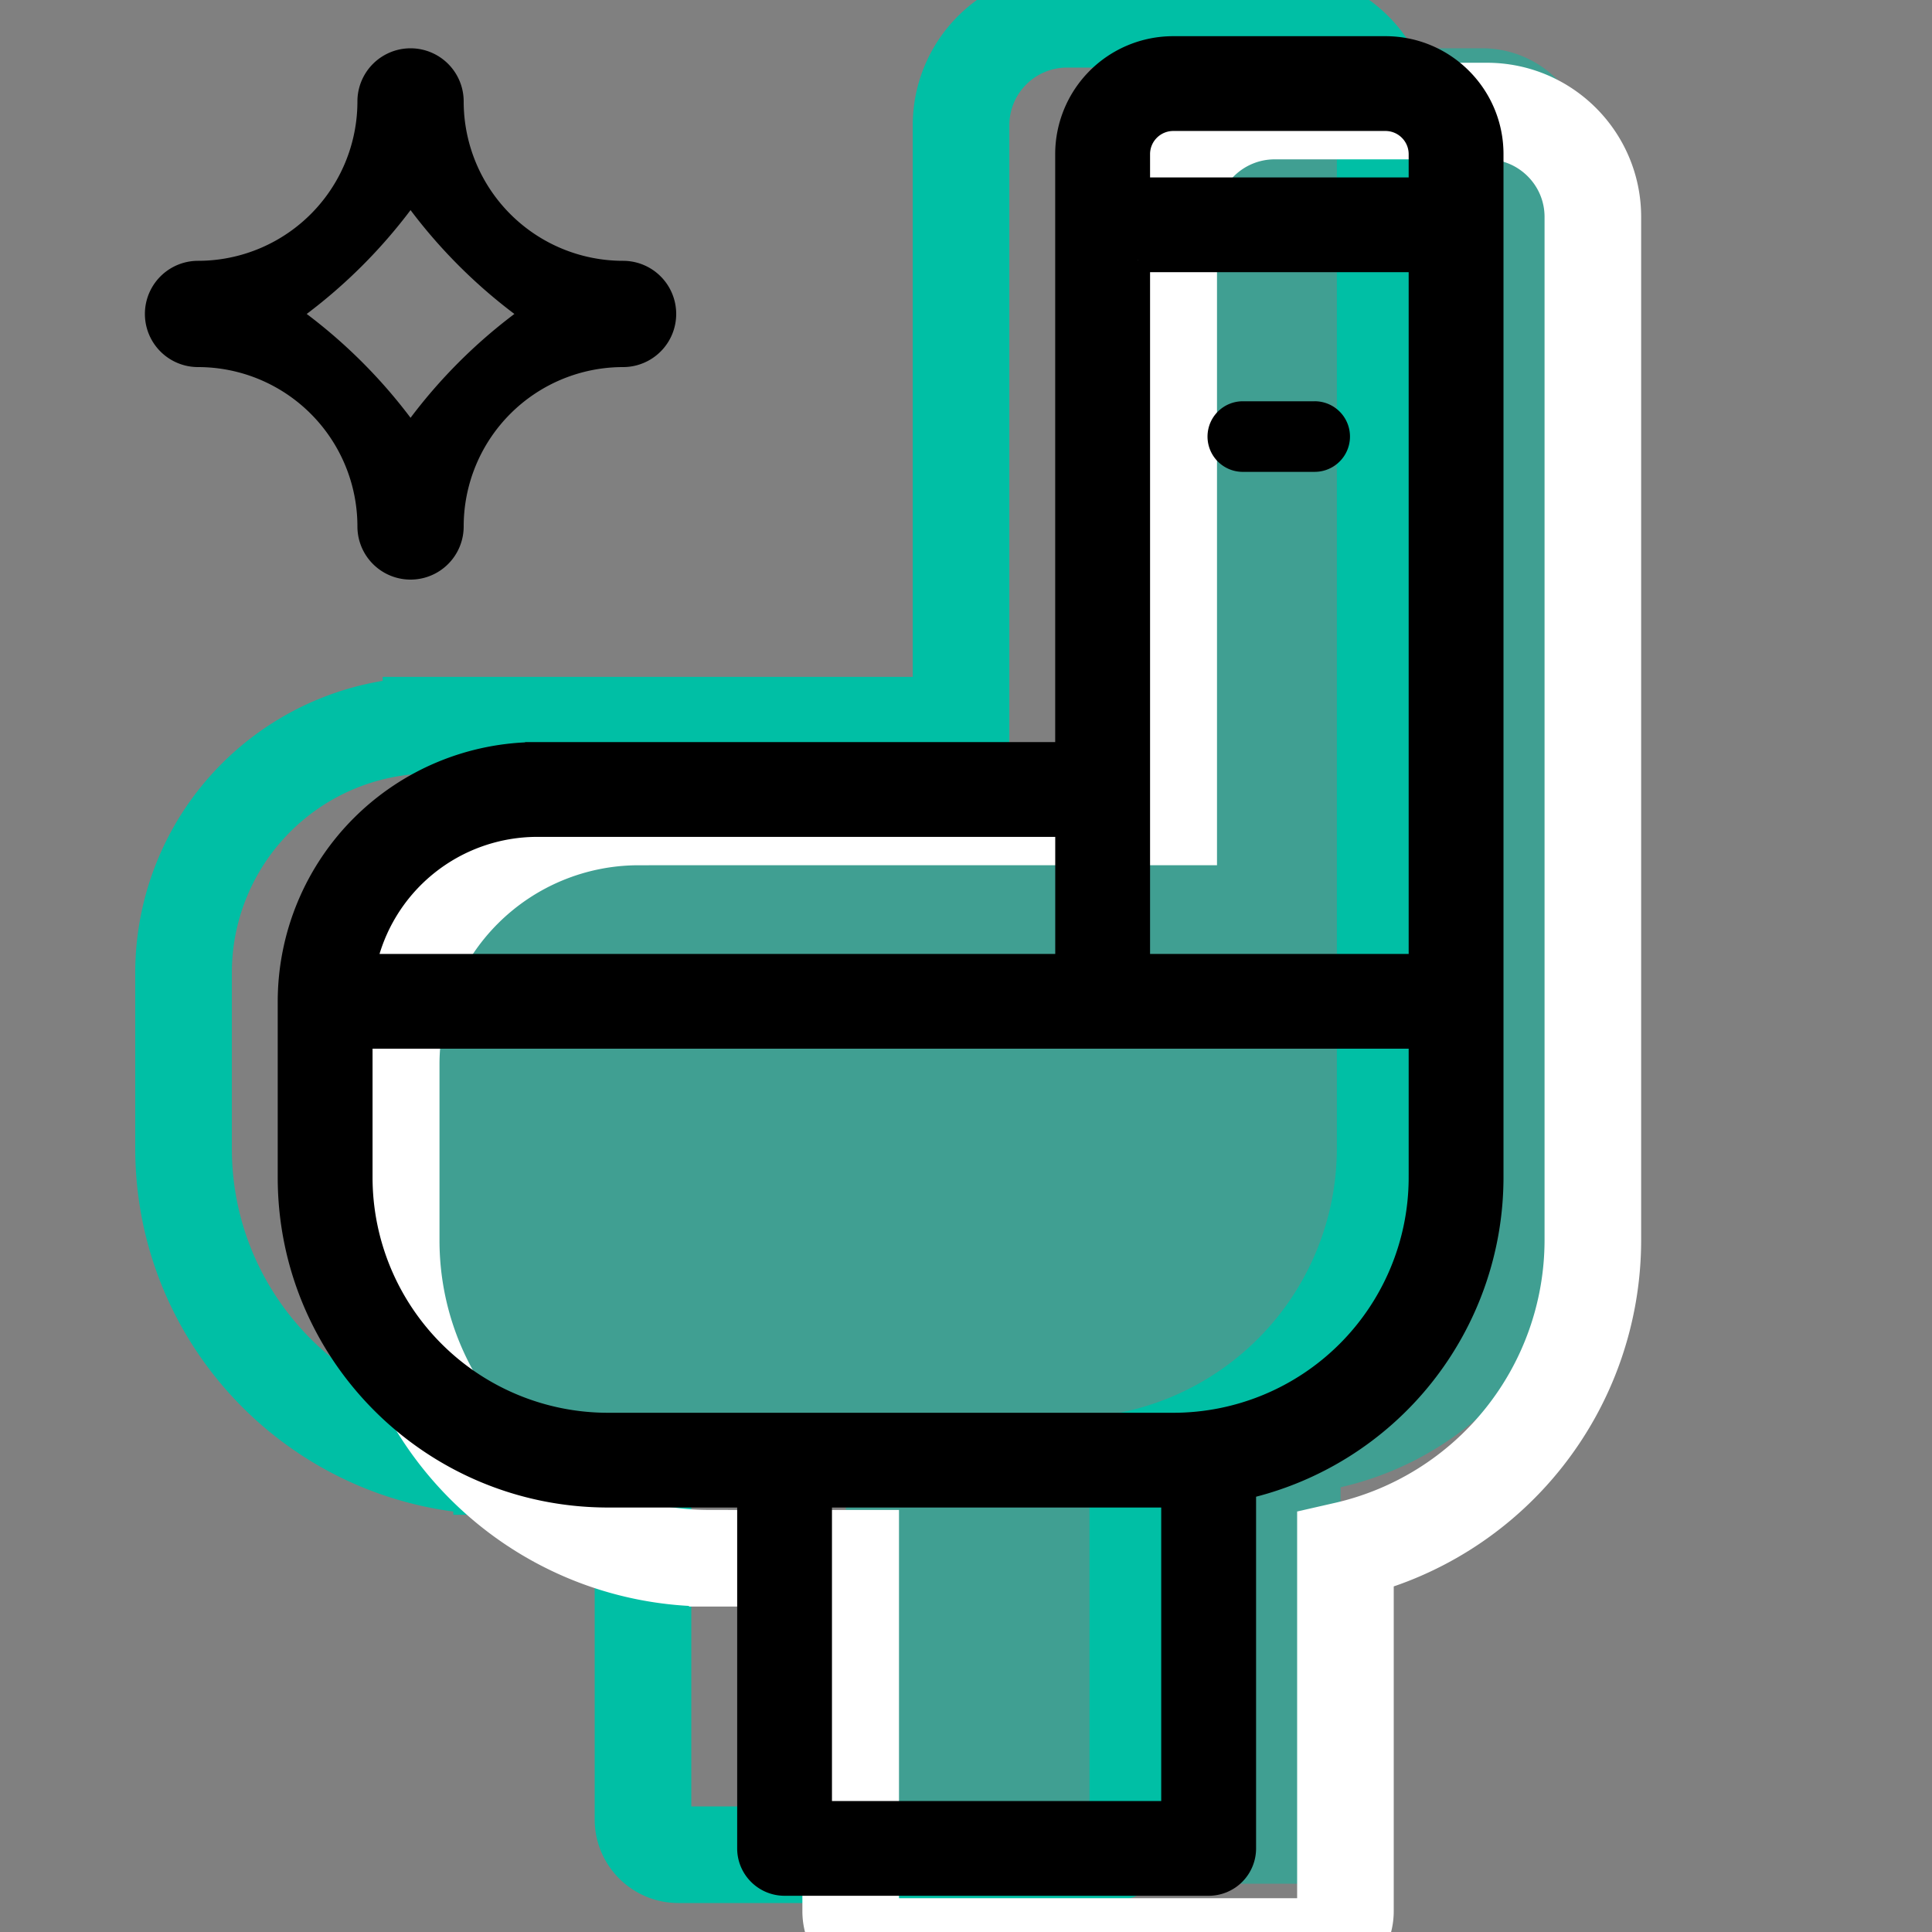 <svg xmlns="http://www.w3.org/2000/svg" width="48" height="48" viewBox="0 0 48 48">
    <rect x="0" y="0" width="48" height="48" fill="#808080" stroke="none"/>
    <g fill="none" fill-rule="evenodd">
        <path fill="#00BFA5" fill-opacity=".5" d="M17.502 37.154h3.513v8.77c0 .483.393.876.878.876h10.536a.877.877 0 0 0 .878-.877V36.95a7.903 7.903 0 0 0 6.147-7.688V3.83c0-1.453-1.18-2.631-2.634-2.631H31.55a2.632 2.632 0 0 0-2.634 2.63v14.908h-13.17A6.15 6.15 0 0 0 9.6 24.877v4.385c.005 4.356 3.54 7.887 7.902 7.892z"/>
        <path stroke="#00BFA5" stroke-width="2.4" d="M12.462 36.434h3.513v8.77c0 .483.393.876.878.876h10.536a.877.877 0 0 0 .878-.877V36.23a7.903 7.903 0 0 0 6.147-7.688V3.11c0-1.453-1.18-2.631-2.635-2.631h-5.268a2.632 2.632 0 0 0-2.634 2.63v14.908h-13.17a6.15 6.15 0 0 0-6.147 6.139v4.385c.005 4.356 3.54 7.887 7.902 7.892z"/>
        <path stroke="#FFF" stroke-width="2.4" d="M17.622 38.714h3.513v8.77c0 .483.393.876.878.876h10.536a.877.877 0 0 0 .878-.877V38.51a7.903 7.903 0 0 0 6.147-7.688V5.39c0-1.453-1.18-2.631-2.634-2.631H31.67a2.632 2.632 0 0 0-2.634 2.63v14.908h-13.17a6.15 6.15 0 0 0-6.147 6.139v4.385c.005 4.356 3.54 7.887 7.902 7.892z"/>
        <path fill="#000" fill-rule="nonzero" stroke="#000" stroke-width=".6" d="M15.102 37.154h3.513v8.77c0 .483.393.876.878.876h10.536a.877.877 0 0 0 .878-.877V36.95a7.903 7.903 0 0 0 6.147-7.688V3.83c0-1.453-1.18-2.631-2.634-2.631H29.15a2.632 2.632 0 0 0-2.634 2.63v14.908h-13.17A6.15 6.15 0 0 0 7.2 24.877v4.385c.005 4.356 3.54 7.887 7.902 7.892zm14.05 7.892H20.37v-7.892h8.78v7.892zm-.879-38.584h7.025V24h-7.025V6.462zm0-2.631c0-.485.393-.877.878-.877h5.269c.484 0 .878.392.878.877v.877h-7.025V3.83zM13.346 20.492h13.171V24H9.044a4.396 4.396 0 0 1 4.302-3.508zm-4.39 5.262h26.342v3.508A6.15 6.15 0 0 1 29.15 35.4H15.102a6.15 6.15 0 0 1-6.146-6.138v-3.508z"/>
        <path fill="#000" fill-rule="nonzero" d="M32.663 9.97h-1.756a.877.877 0 1 0 0 1.753h1.756a.877.877 0 1 0 0-1.754zM4.92 9.12a3.96 3.96 0 0 1 3.96 3.96 1.32 1.32 0 1 0 2.64 0 3.96 3.96 0 0 1 3.96-3.96 1.32 1.32 0 1 0 0-2.64 3.96 3.96 0 0 1-3.96-3.96 1.32 1.32 0 1 0-2.64 0 3.96 3.96 0 0 1-3.96 3.96 1.32 1.32 0 1 0 0 2.64zm5.28-3.9a13.08 13.08 0 0 0 2.58 2.58 13.08 13.08 0 0 0-2.58 2.58A13.08 13.08 0 0 0 7.62 7.8a13.08 13.08 0 0 0 2.58-2.58z"/>
    </g>
</svg>
